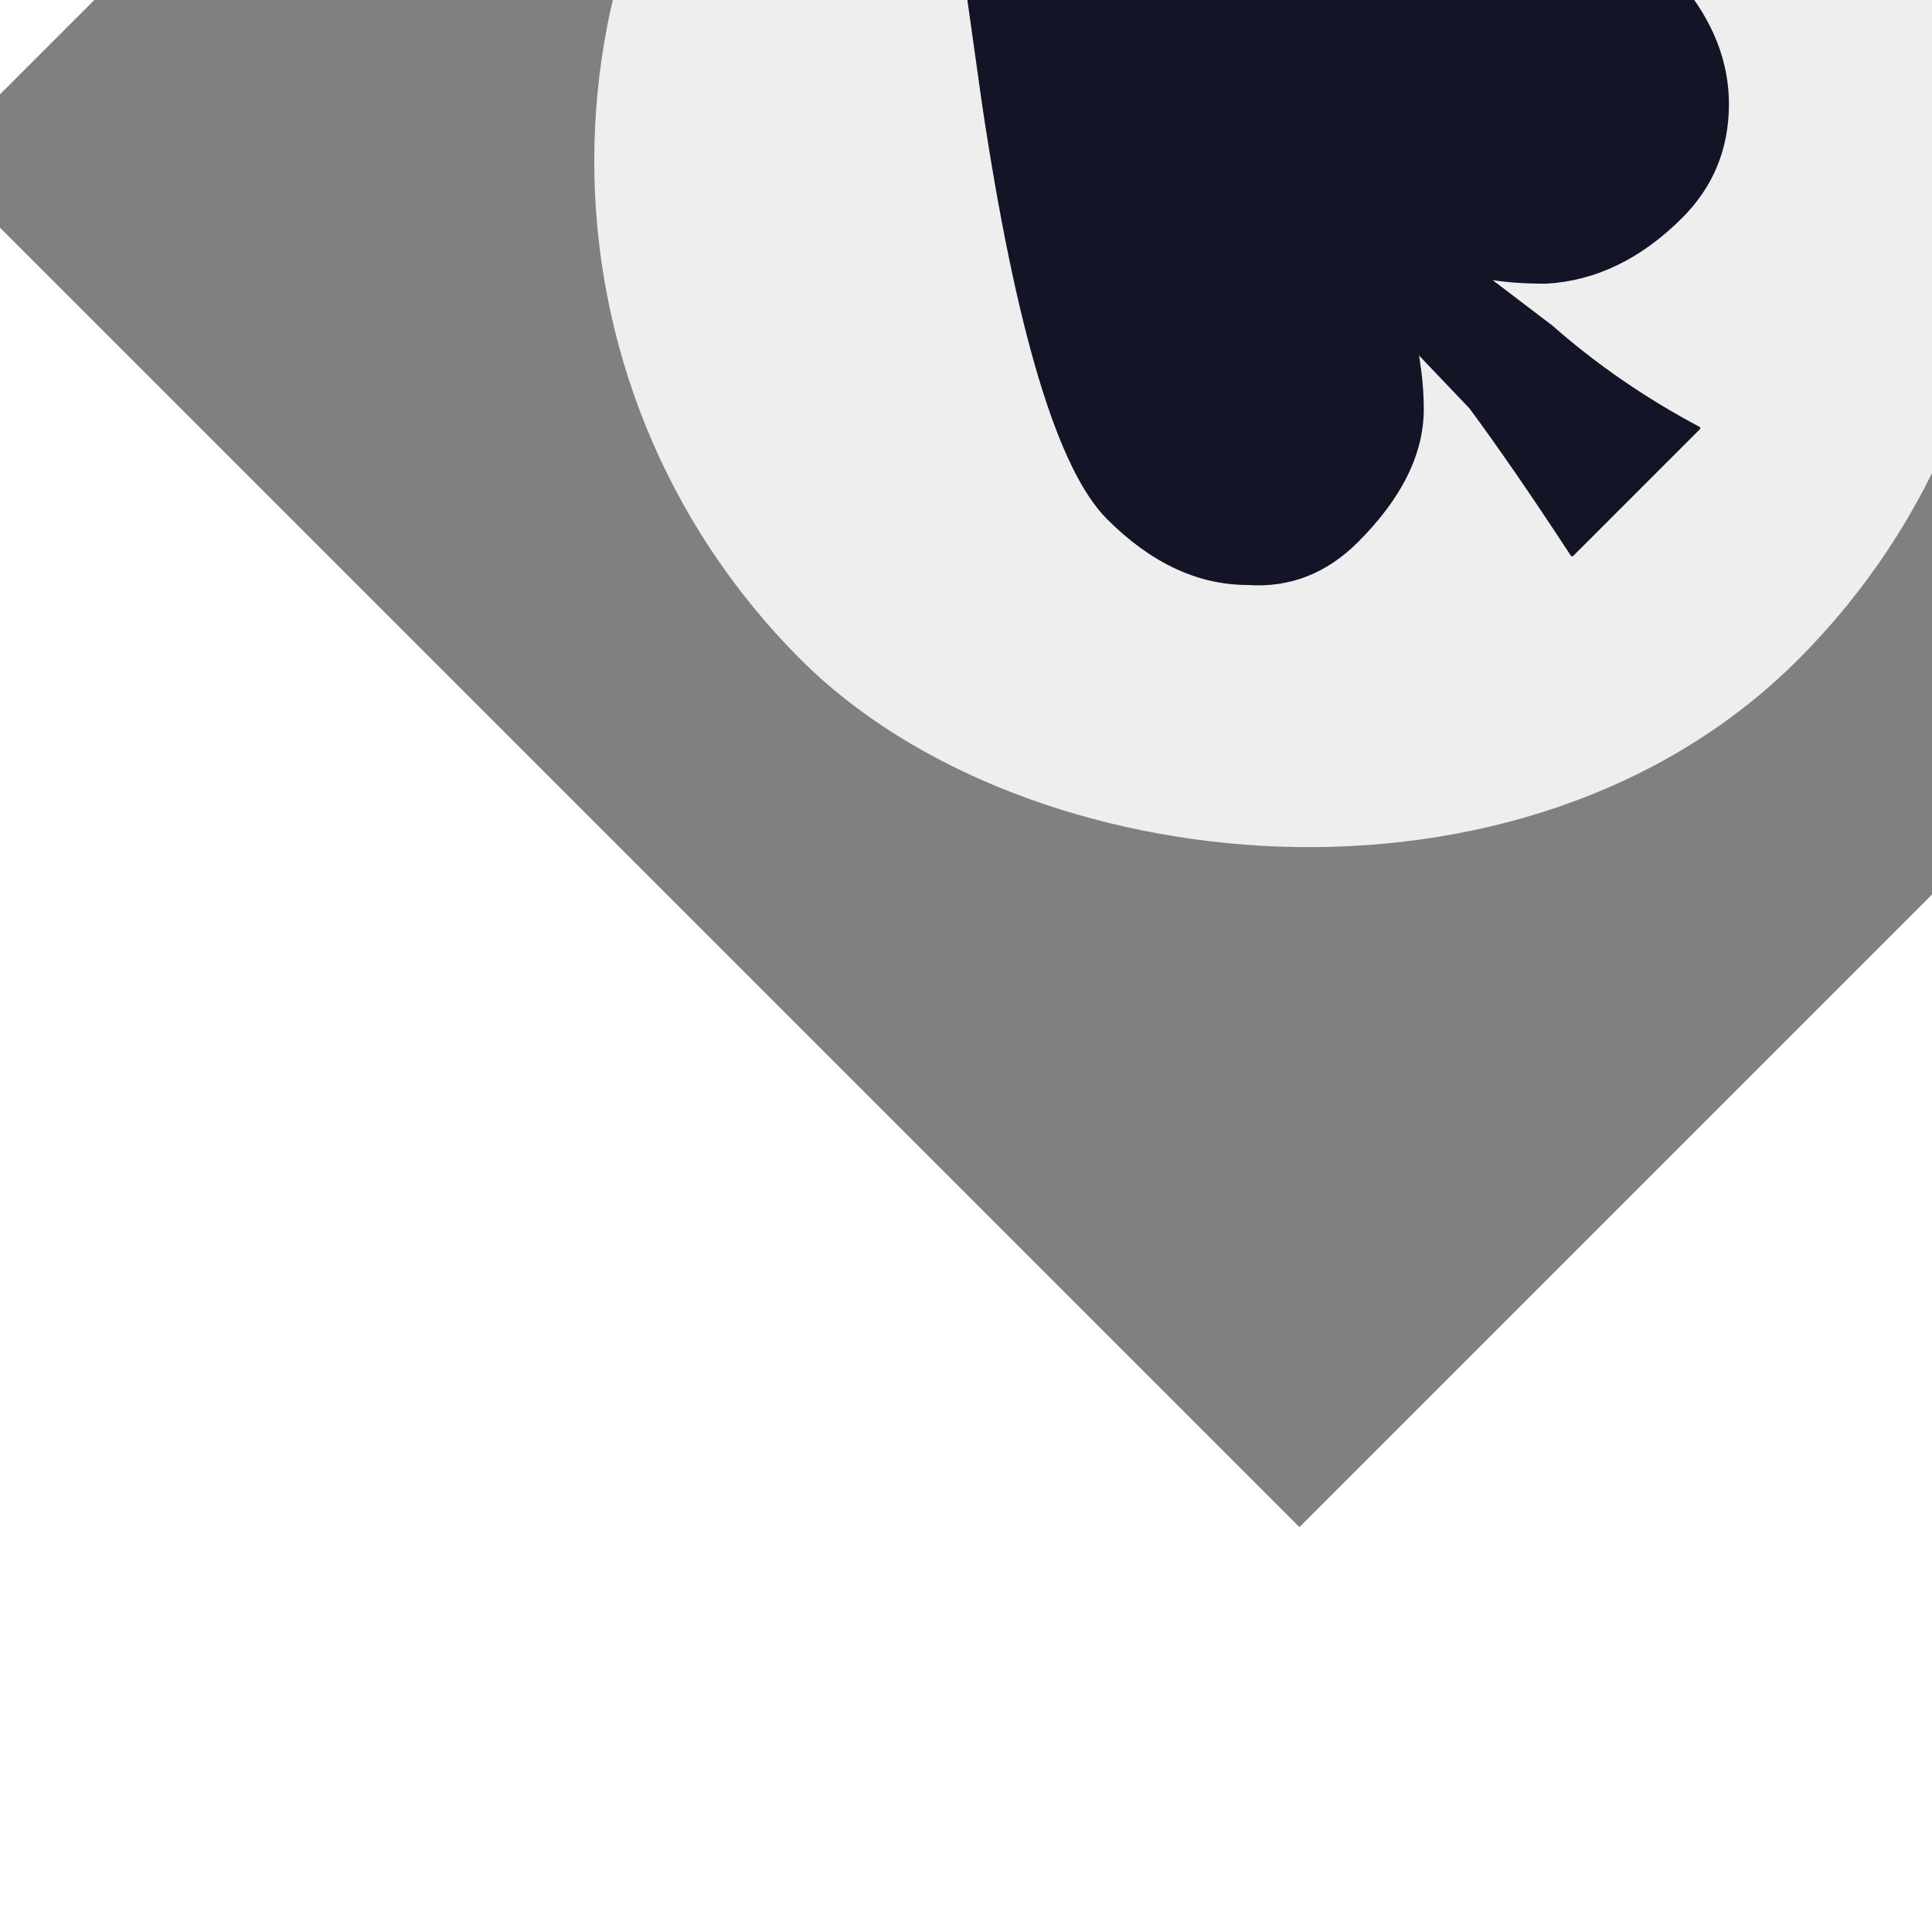 <svg width="64px" height="64px" viewBox="-7.6 -7.6 91.20 91.20" xmlns="http://www.w3.org/2000/svg" xmlns:xlink="http://www.w3.org/1999/xlink" version="1.1" baseProfile="full" enable-background="new 0 0 76.00 76.00" xml:space="preserve" fill="#141427" stroke="#141427" transform="matrix(1, 0, 0, 1, 0, 0)rotate(-45)">
    <rect x="-7.6" y="-7.6" width="91.20" height="91.20" fill="#808080" stroke="none"/>
    <g id="SVGRepo_bgCarrier" stroke-width="0" transform="translate(10.26,10.26), scale(0.73)">
        <rect x="-7.6" y="-7.6" width="91.20" height="91.20" rx="45.6" fill="#EEEEEE" strokewidth="0"/>
    </g>
    <g id="SVGRepo_tracerCarrier" stroke-linecap="round" stroke-linejoin="round" stroke="#CCCCCC" stroke-width="0.912"/>
    <g id="SVGRepo_iconCarrier"> <path fill="#141427" fill-opacity="1" stroke-width="0.152" stroke-linejoin="round" d="M 40.874,51.941C 41.052,54.726 41.563,57.493 42.407,60.244L 33.96,60.244C 34.639,56.999 35.15,54.232 35.493,51.941L 35.627,46.344C 36.052,45.891 36.429,45.891 36.758,46.344C 35.839,47.99 34.858,49.334 33.816,50.377C 32.334,51.859 30.143,52.599 27.241,52.599C 25.156,52.599 23.469,51.859 22.179,50.377C 20.526,48.724 19.7,46.443 19.7,43.535C 19.7,40.249 22.927,34.248 29.381,25.53L 38.178,13.852L 47.109,25.458C 53.481,33.558 56.667,39.584 56.667,43.535C 56.667,46.436 55.841,48.717 54.188,50.377C 52.706,51.859 50.936,52.599 48.879,52.599C 46.162,52.599 43.937,51.828 42.201,50.284C 40.637,48.721 39.773,47.452 39.608,46.478C 39.951,46.313 40.123,46.292 40.123,46.416L 40.874,51.941 Z "/> </g>
</svg>